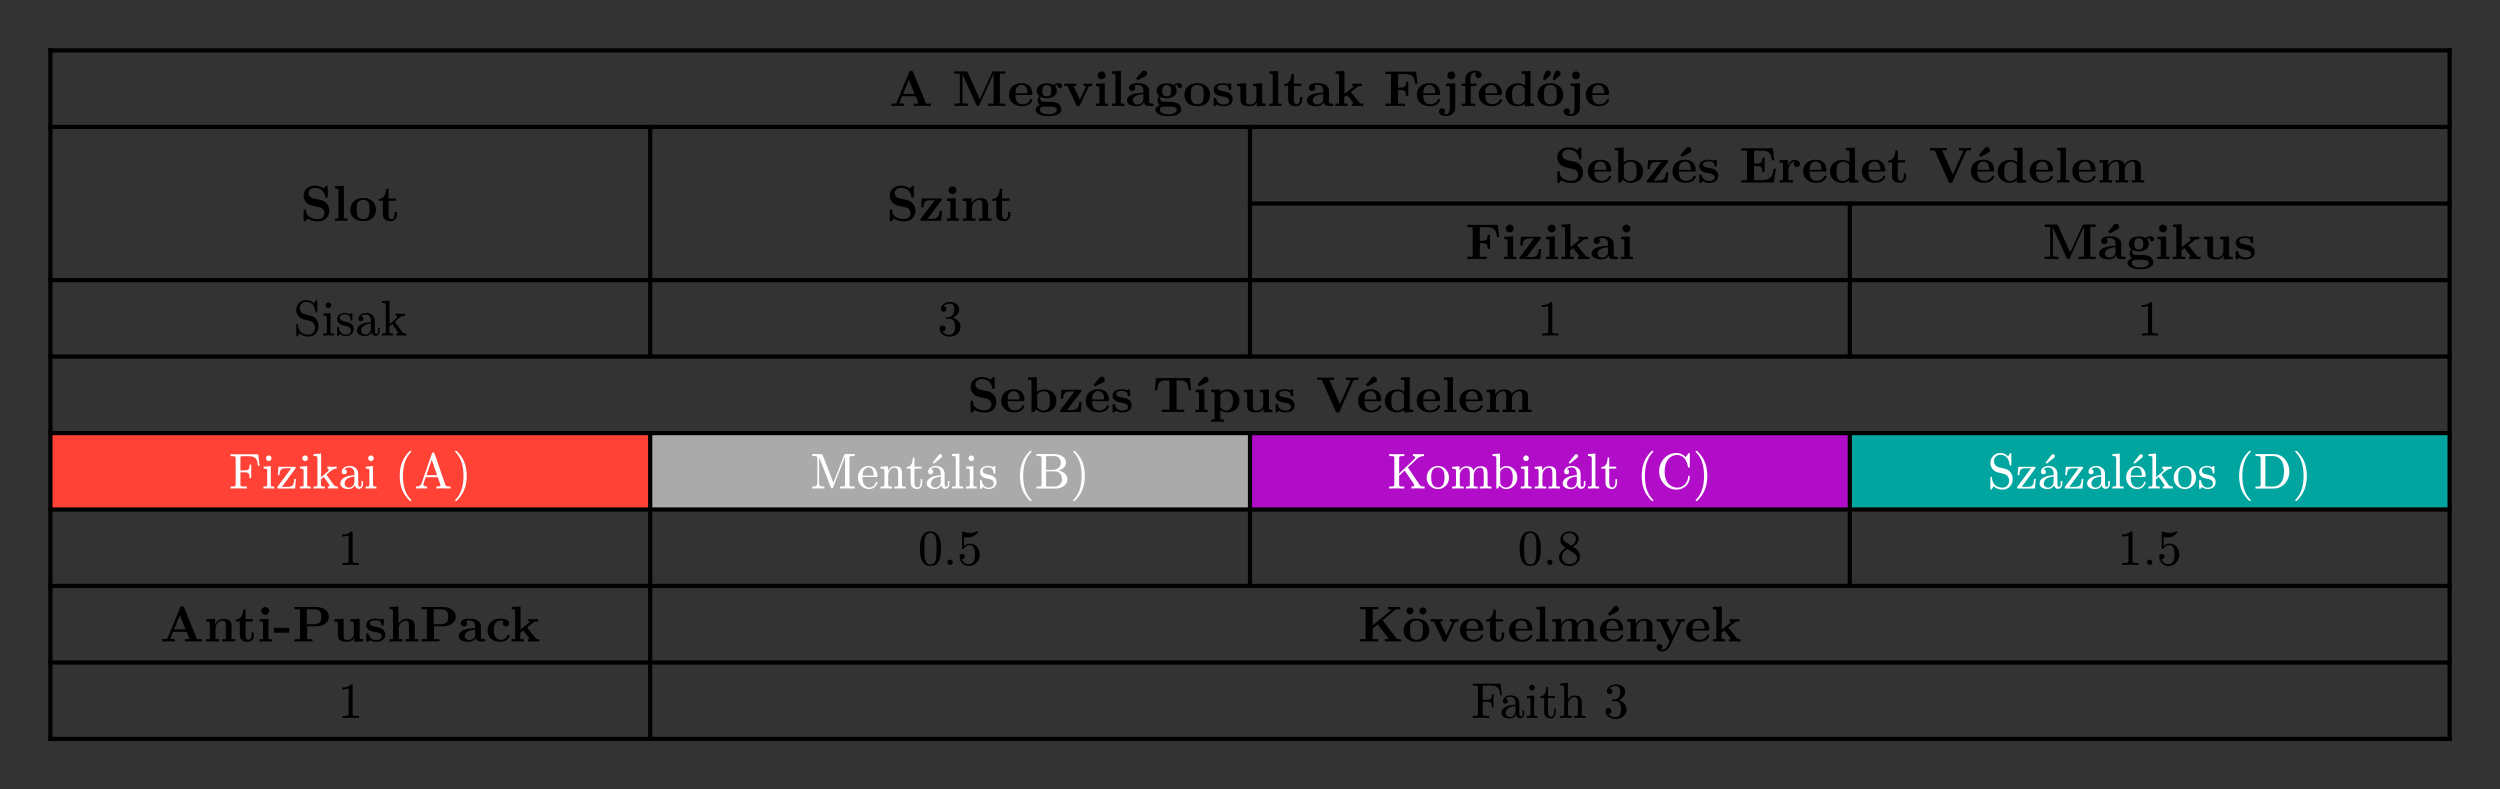 <svg xmlns="http://www.w3.org/2000/svg" xmlns:xlink="http://www.w3.org/1999/xlink" version="1.1" width="595.276" height="187.944" viewBox="0 0 595.276 187.944">
<rect x="0" y="0" width="595.276" height="187.944" fill="#333333" stroke="none"/>
<defs>
<path id="font_6_1" d="M.827 0V.047H.73L.474 .672C.463 .698 .451 .698 .434 .698 .406 .698 .402 .69 .395 .672L.147 .07C.141 .055 .138 .047 .062 .047H.041V0L.158 .003C.197 .003 .253 .003 .29 0V.047C.29 .047 .201 .047 .201 .06L.205 .072 .255 .193H.523L.583 .047H.488V0C.526 .003 .621 .003 .664 .003 .704 .003 .792 .003 .827 0M.503 .24H.275L.389 .518 .503 .24Z"/>
<path id="font_6_5" d="M0 0Z"/>
<path id="font_6_23" d="M1.051 0V.047H.943V.639H1.051V.686H.83C.808 .686 .797 .686 .786 .661L.546 .132 .306 .661C.295 .686 .284 .686 .262 .686H.04V.639H.148V.076C.148 .054 .147 .053 .119 .05 .095 .047 .093 .047 .065 .047H.04V0C.078 .003 .135 .003 .174 .003 .216 .003 .268 .003 .309 0V.047H.284C.266 .047 .249 .048 .231 .05 .202 .053 .201 .054 .201 .076V.626H.202L.474 .025C.483 .005 .495 0 .506 0 .526 0 .534 .015 .538 .024L.817 .639H.818V.047H.71V0C.746 .003 .839 .003 .88 .003 .921 .003 1.015 .003 1.051 0Z"/>
<path id="font_6_10" d="M.494 .117C.494 .135 .475 .135 .47 .135 .453 .135 .451 .13 .445 .114 .424 .066 .367 .034 .302 .034 .161 .034 .16 .167 .16 .218H.462C.484 .218 .494 .218 .494 .245 .494 .276 .488 .349 .438 .399 .401 .435 .348 .453 .279 .453 .119 .453 .032 .35 .032 .225 .032 .091 .132-.006 .293-.006 .451-.006 .494 .1 .494 .117M.399 .251H.16C.162 .29 .163 .332 .184 .365 .21 .405 .25 .417 .279 .417 .396 .417 .398 .286 .399 .251Z"/>
<path id="font_6_25" d="M.558 .397C.558 .42 .541 .455 .495 .455 .48 .455 .433 .452 .389 .417 .371 .429 .329 .45 .255 .45 .111 .45 .056 .372 .056 .302 .056 .261 .076 .22 .108 .197 .08 .162 .074 .129 .074 .108 .074 .093 .078 .044 .118 .012 .105 .009 .032-.012 .032-.075 .032-.126 .087-.201 .287-.201 .464-.201 .542-.142 .542-.072 .542-.042 .534 .021 .467 .055 .411 .083 .351 .083 .255 .083 .229 .083 .183 .083 .178 .084 .134 .091 .123 .129 .123 .147 .123 .157 .127 .172 .133 .18 .179 .156 .23 .154 .255 .154 .399 .154 .454 .232 .454 .302 .454 .349 .429 .382 .414 .398 .444 .414 .465 .416 .476 .417 .474 .412 .472 .403 .472 .397 .472 .372 .489 .354 .515 .354 .541 .354 .558 .373 .558 .397M.343 .302C.343 .257 .343 .19 .255 .19 .167 .19 .167 .257 .167 .302 .167 .347 .167 .414 .255 .414 .343 .414 .343 .347 .343 .302V.302M.456-.075C.456-.111 .417-.165 .287-.165 .167-.165 .118-.119 .118-.073 .118-.013 .181-.013 .195-.013H.312C.343-.013 .456-.013 .456-.075Z"/>
<path id="font_6_35" d="M.58 .397V.444C.555 .442 .526 .441 .501 .441L.41 .444V.397C.429 .397 .458 .394 .458 .386 .458 .386 .458 .384 .453 .374L.337 .124 .21 .397H.264V.444L.14 .441 .026 .444V.397H.09L.265 .021C.277-.004 .29-.004 .303-.004 .32-.004 .33-.001 .34 .02L.506 .376C.512 .39 .516 .397 .58 .397Z"/>
<path id="font_6_7" d="M.286 0V.047H.224V.45L.05 .442V.395C.109 .395 .116 .395 .116 .356V.047H.047V0L.169 .003 .286 0M.238 .607C.238 .65 .203 .685 .16 .685 .117 .685 .082 .65 .082 .607 .082 .564 .117 .529 .16 .529 .203 .529 .238 .564 .238 .607Z"/>
<path id="font_6_2" d="M.293 0V.047H.224V.694L.047 .686V.639C.109 .639 .116 .639 .116 .6V.047H.047V0L.17 .003 .293 0Z"/>
<path id="font_6_24" d="M.553 .024C.553 .047 .54 .047 .527 .047 .466 .048 .466 .061 .466 .084V.299C.466 .388 .395 .453 .246 .453 .189 .453 .067 .449 .067 .361 .067 .317 .102 .298 .129 .298 .16 .298 .192 .319 .192 .361 .192 .391 .173 .408 .17 .41 .198 .416 .23 .417 .242 .417 .317 .417 .352 .375 .352 .299V.265C.281 .262 .027 .253 .027 .108 .027 .012 .151-.006 .22-.006 .3-.006 .347 .035 .369 .077 .369 .046 .369 0 .473 0H.521C.541 0 .553 0 .553 .024M.352 .139C.352 .043 .26 .03 .235 .03 .184 .03 .144 .065 .144 .109 .144 .217 .302 .231 .352 .234V.139M.426 .642C.426 .673 .398 .704 .366 .704 .343 .704 .331 .691 .319 .678L.207 .546 .237 .509 .388 .59C.404 .599 .426 .61 .426 .642Z"/>
<path id="font_6_20" d="M.542 .218C.542 .352 .45 .453 .287 .453 .123 .453 .032 .351 .032 .218 .032 .094 .12-.006 .287-.006 .455-.006 .542 .095 .542 .218M.414 .229C.414 .142 .414 .034 .287 .034 .16 .034 .16 .142 .16 .229 .16 .274 .16 .325 .177 .359 .196 .396 .238 .417 .287 .417 .329 .417 .371 .401 .393 .366 .414 .332 .414 .277 .414 .229Z"/>
<path id="font_6_8" d="M.415 .14C.415 .183 .395 .218 .36 .246 .321 .275 .289 .281 .211 .294 .174 .301 .109 .312 .109 .359 .109 .421 .202 .421 .221 .421 .296 .421 .334 .392 .339 .337 .34 .322 .341 .317 .362 .317 .386 .317 .386 .322 .386 .345V.425C.386 .444 .386 .453 .368 .453 .364 .453 .362 .453 .323 .434 .297 .447 .262 .453 .222 .453 .192 .453 .038 .453 .038 .322 .038 .282 .058 .255 .078 .238 .118 .203 .156 .197 .233 .183 .269 .177 .344 .164 .344 .105 .344 .03 .252 .03 .23 .03 .124 .03 .098 .103 .086 .146 .081 .16 .076 .16 .062 .16 .038 .16 .038 .154 .038 .131V.022C.038 .003 .038-.006 .056-.006 .063-.006 .065-.006 .086 .009L.112 .026C.158-.006 .21-.006 .23-.006 .261-.006 .415-.006 .415 .14Z"/>
<path id="font_6_26" d="M.615 0V.047C.553 .047 .546 .047 .546 .086V.45L.363 .442V.395C.425 .395 .432 .395 .432 .356V.165C.432 .083 .381 .03 .308 .03 .231 .03 .228 .055 .228 .109V.45L.045 .442V.395C.107 .395 .114 .395 .114 .356V.123C.114 .016 .195-.006 .294-.006 .32-.006 .392-.006 .438 .072V-.006L.615 0Z"/>
<path id="font_6_17" d="M.382 .124V.177H.335V.126C.335 .058 .303 .034 .275 .034 .217 .034 .217 .098 .217 .121V.397H.363V.444H.217V.635H.17C.169 .535 .12 .436 .021 .433V.397H.103V.123C.103 .016 .19-.006 .261-.006 .337-.006 .382 .051 .382 .124V.124Z"/>
<path id="font_6_3" d="M.553 .024C.553 .047 .54 .047 .527 .047 .466 .048 .466 .061 .466 .084V.299C.466 .388 .395 .453 .246 .453 .189 .453 .067 .449 .067 .361 .067 .317 .102 .298 .129 .298 .16 .298 .192 .319 .192 .361 .192 .391 .173 .408 .17 .41 .198 .416 .23 .417 .242 .417 .317 .417 .352 .375 .352 .299V.265C.281 .262 .027 .253 .027 .108 .027 .012 .151-.006 .22-.006 .3-.006 .347 .035 .369 .077 .369 .046 .369 0 .473 0H.521C.541 0 .553 0 .553 .024M.352 .139C.352 .043 .26 .03 .235 .03 .184 .03 .144 .065 .144 .109 .144 .217 .302 .231 .352 .234V.139Z"/>
<path id="font_6_9" d="M.587 0V.047H.57C.527 .047 .524 .051 .511 .067L.342 .278 .472 .379C.486 .39 .495 .397 .562 .397V.444C.535 .441 .51 .441 .484 .441L.369 .444V.397C.392 .397 .395 .394 .403 .386L.214 .237V.694L.037 .686V.639C.099 .639 .106 .639 .106 .6V.047H.037V0L.157 .003 .278 0V.047H.209V.174C.238 .197 .246 .203 .266 .217L.367 .091C.376 .079 .392 .059 .392 .056 .392 .047 .374 .047 .361 .047V0C.391 .002 .478 .003 .483 .003 .519 .003 .553 .002 .587 0Z"/>
<path id="font_6_22" d="M.675 .439 .644 .68H.039V.633H.147V.047H.039V-0C.077 .003 .178 .003 .222 .003 .271 .003 .38 .003 .424-0V.047H.289V.317H.339C.435 .317 .444 .274 .444 .2H.491V.481H.444C.444 .407 .436 .364 .339 .364H.289V.633H.429C.59 .633 .613 .556 .628 .439H.675Z"/>
<path id="font_6_37" d="M.267-.042V.45L.083 .442V.395C.1 .395 .122 .395 .137 .393 .159 .389 .159 .376 .159 .355V-.042C.159-.092 .144-.164 .084-.164 .068-.164 .06-.162 .045-.158 .064-.144 .069-.123 .069-.108 .069-.073 .043-.046 .007-.046-.031-.046-.056-.073-.056-.109-.056-.166 .004-.2 .086-.2 .172-.2 .267-.148 .267-.042V-.042M.267 .607C.267 .65 .232 .685 .189 .685 .146 .685 .111 .65 .111 .607 .111 .564 .146 .529 .189 .529 .232 .529 .267 .564 .267 .607Z"/>
<path id="font_6_38" d="M.437 .613C.437 .655 .401 .7 .323 .7 .225 .7 .117 .658 .117 .545V.444H.042V.397H.117V.047H.048V-0L.174 .003C.212 .003 .276 .003 .312-0V.047H.225V.397H.34V.444H.219V.545C.219 .655 .295 .664 .32 .664 .325 .664 .33 .664 .337 .662 .322 .651 .314 .632 .314 .613 .314 .57 .349 .551 .375 .551 .405 .551 .437 .572 .437 .613Z"/>
<path id="font_6_16" d="M.601 0V.047C.539 .047 .532 .047 .532 .086V.694L.355 .686V.639C.417 .639 .424 .639 .424 .6V.405C.374 .444 .322 .45 .289 .45 .143 .45 .038 .362 .038 .221 .038 .089 .13-.006 .278-.006 .339-.006 .387 .018 .418 .043V-.006L.601 0M.418 .103C.405 .085 .364 .03 .288 .03 .166 .03 .166 .151 .166 .221 .166 .269 .166 .323 .192 .362 .221 .404 .268 .414 .299 .414 .356 .414 .396 .382 .418 .353V.103Z"/>
<path id="font_6_39" d="M.542 .218C.542 .352 .45 .453 .287 .453 .123 .453 .032 .351 .032 .218 .032 .094 .12-.006 .287-.006 .455-.006 .542 .095 .542 .218M.414 .229C.414 .142 .414 .034 .287 .034 .16 .034 .16 .142 .16 .229 .16 .274 .16 .325 .177 .359 .196 .396 .238 .417 .287 .417 .329 .417 .371 .401 .393 .366 .414 .332 .414 .277 .414 .229M.298 .644C.298 .679 .262 .704 .233 .704 .195 .704 .186 .677 .172 .636L.14 .533 .179 .509C.201 .53 .258 .581 .279 .603 .291 .615 .298 .627 .298 .644M.49 .644C.49 .679 .454 .704 .425 .704 .387 .704 .378 .677 .364 .636L.332 .533 .371 .509C.393 .53 .45 .581 .471 .603 .483 .615 .49 .627 .49 .644Z"/>
<path id="font_6_6" d="M.574 .203C.574 .314 .493 .395 .402 .414L.257 .445C.217 .454 .161 .488 .161 .549 .161 .592 .189 .654 .289 .654 .369 .654 .47 .62 .493 .484 .497 .46 .497 .458 .518 .458 .542 .458 .542 .463 .542 .486V.669C.542 .688 .542 .697 .524 .697 .516 .697 .515 .696 .504 .686L.459 .642C.401 .688 .336 .697 .288 .697 .136 .697 .064 .601 .064 .496 .064 .431 .097 .385 .118 .363 .167 .314 .201 .307 .31 .283 .398 .264 .415 .261 .437 .24 .452 .225 .477 .199 .477 .153 .477 .105 .451 .036 .347 .036 .271 .036 .119 .056 .111 .205 .11 .223 .11 .228 .088 .228 .064 .228 .064 .222 .064 .199V.017C.064-.002 .064-.011 .082-.011 .091-.011 .093-.009 .101-.002L.147 .044C.213-.005 .306-.011 .347-.011 .512-.011 .574 .102 .574 .203Z"/>
<path id="font_6_11" d="M.6 .223C.6 .356 .506 .45 .361 .45 .288 .45 .238 .421 .214 .401V.694L.037 .686V.639C.099 .639 .106 .639 .106 .6V0H.153C.169 .019 .186 .037 .202 .056 .21 .048 .259-.006 .348-.006 .497-.006 .6 .084 .6 .223M.472 .223C.472 .176 .472 .121 .446 .082 .417 .041 .371 .03 .339 .03 .269 .03 .23 .084 .22 .099V.35C.247 .385 .295 .414 .35 .414 .472 .414 .472 .293 .472 .223Z"/>
<path id="font_6_12" d="M.462 .202H.415C.406 .101 .39 .04 .258 .04H.172L.449 .401C.457 .412 .459 .414 .459 .423 .459 .444 .445 .444 .427 .444H.06L.048 .269H.095C.101 .372 .132 .408 .235 .408H.32L.041 .044C.032 .033 .032 .031 .032 .022 .032 0 .045 0 .064 0H.444L.462 .202Z"/>
<path id="font_6_13" d="M.494 .117C.494 .135 .475 .135 .47 .135 .453 .135 .451 .13 .445 .114 .424 .066 .367 .034 .302 .034 .161 .034 .16 .167 .16 .218H.462C.484 .218 .494 .218 .494 .245 .494 .276 .488 .349 .438 .399 .401 .435 .348 .453 .279 .453 .119 .453 .032 .35 .032 .225 .032 .091 .132-.006 .293-.006 .451-.006 .494 .1 .494 .117M.399 .251H.16C.162 .29 .163 .332 .184 .365 .21 .405 .25 .417 .279 .417 .396 .417 .398 .286 .399 .251M.41 .642C.41 .673 .382 .704 .35 .704 .327 .704 .315 .691 .303 .678L.191 .546 .221 .509 .372 .59C.388 .599 .41 .61 .41 .642Z"/>
<path id="font_6_14" d="M.723 .274H.676C.654 .136 .626 .047 .441 .047H.289V.329H.344C.44 .329 .45 .286 .45 .212H.497V.493H.45C.45 .419 .441 .376 .344 .376H.289V.633H.441C.602 .633 .628 .56 .644 .439H.691L.66 .68H.039V.633H.147V.047H.039V0H.677L.723 .274Z"/>
<path id="font_6_15" d="M.442 .368C.442 .421 .388 .45 .336 .45 .266 .45 .226 .4 .203 .337V.45L.037 .442V.395C.099 .395 .106 .395 .106 .356V.047H.037V-0L.163 .003C.201 .003 .265 .003 .301-0V.047H.214V.222C.214 .292 .239 .414 .339 .414 .339 .414 .32 .397 .32 .368 .32 .327 .352 .307 .381 .307 .41 .307 .442 .328 .442 .368Z"/>
<path id="font_6_18" d="M.842 .639V.686L.729 .683C.689 .683 .637 .683 .598 .686V.639C.607 .639 .686 .639 .686 .627 .686 .623 .683 .618 .682 .615L.48 .16 .267 .639H.361V.686C.323 .683 .227 .683 .184 .683 .145 .683 .061 .683 .026 .686V.639H.118L.394 .018C.402 0 .406-.008 .434-.008 .45-.008 .463-.008 .474 .016L.74 .617C.746 .63 .75 .639 .823 .639H.842Z"/>
<path id="font_6_19" d="M.935 0V.047H.866V.306C.866 .409 .815 .45 .712 .45 .621 .45 .569 .4 .543 .354 .523 .447 .431 .45 .393 .45 .306 .45 .249 .405 .217 .342V.45L.045 .442V.395C.107 .395 .114 .395 .114 .356V.047H.045V0L.171 .003 .297 0V.047H.228V.256C.228 .365 .315 .414 .377 .414 .411 .414 .433 .394 .433 .317V.047H.364V0L.49 .003 .616 0V.047H.547V.256C.547 .365 .634 .414 .696 .414 .73 .414 .752 .394 .752 .317V.047H.683V0L.809 .003 .935 0Z"/>
<path id="font_6_21" d="M.615 0V.047H.546V.306C.546 .411 .492 .45 .392 .45 .296 .45 .243 .393 .217 .342V.45L.045 .442V.395C.107 .395 .114 .395 .114 .356V.047H.045V0L.171 .003 .297 0V.047H.228V.256C.228 .365 .314 .414 .377 .414 .411 .414 .432 .393 .432 .317V.047H.363V0L.489 .003 .615 0Z"/>
<path id="font_7_1" d="M.252 .669C.359 .669 .422 .601 .44 .466 .441 .456 .447 .451 .456 .451 .467 .451 .472 .46 .472 .478V.677C.472 .696 .467 .705 .458 .705 .452 .705 .446 .7 .44 .69L.408 .638C.364 .68 .324 .705 .251 .705 .142 .705 .056 .617 .056 .509 .056 .417 .116 .349 .187 .324L.317 .292C.384 .275 .428 .229 .428 .154 .428 .079 .376 .017 .301 .017 .17 .017 .093 .091 .088 .218 .088 .227 .083 .232 .073 .232 .062 .232 .056 .223 .056 .204V.006C.056-.013 .061-.022 .071-.022 .077-.022 .083-.017 .089-.007L.121 .045C.164-0 .224-.022 .302-.022 .359-.022 .406-.001 .443 .04 .48 .081 .499 .13 .499 .188 .499 .235 .485 .278 .458 .317 .431 .356 .394 .38 .349 .391L.223 .422C.17 .434 .127 .481 .127 .544 .127 .614 .182 .669 .252 .669Z"/>
<path id="font_7_2" d="M.194 .601C.194 .631 .169 .657 .139 .657 .109 .657 .083 .631 .083 .601 .083 .571 .108 .544 .138 .544 .169 .544 .194 .57 .194 .601M.143 .003 .247 0V.039C.214 .039 .194 .041 .188 .045 .182 .049 .18 .06 .18 .078V.445L.037 .433V.395C.07 .395 .091 .392 .098 .387 .105 .382 .108 .368 .108 .345V.079C.108 .06 .105 .048 .098 .044 .091 .04 .069 .039 .033 .039V0L.143 .003Z"/>
<path id="font_7_3" d="M.36 .13C.36 .206 .308 .254 .205 .274 .158 .283 .127 .294 .111 .305 .095 .316 .088 .332 .088 .351 .088 .398 .123 .421 .193 .421 .261 .421 .298 .383 .303 .306 .304 .298 .309 .294 .319 .294 .33 .294 .336 .303 .336 .321V.42C.336 .439 .331 .448 .321 .448 .31 .448 .295 .43 .285 .422 .26 .439 .229 .448 .193 .448 .104 .448 .033 .408 .033 .323 .033 .289 .047 .26 .076 .237 .111 .208 .144 .202 .207 .191 .272 .178 .305 .149 .305 .104 .305 .047 .27 .018 .199 .018 .13 .018 .086 .064 .067 .155 .064 .168 .059 .175 .05 .175 .039 .175 .033 .165 .033 .146V.017C.033-.002 .038-.011 .048-.011 .051-.011 .055-.008 .063-.001 .081 .015 .074 .012 .092 .03 .121 .003 .157-.011 .199-.011 .294-.011 .36 .038 .36 .13Z"/>
<path id="font_7_4" d="M.483 .091V.15H.451V.091C.451 .052 .44 .032 .419 .032 .399 .032 .387 .057 .387 .077V.274C.387 .309 .383 .335 .376 .353 .352 .412 .283 .448 .213 .448 .136 .448 .06 .405 .06 .333 .06 .3 .077 .283 .11 .283 .143 .283 .159 .299 .159 .332 .159 .361 .144 .378 .113 .381 .135 .406 .168 .419 .211 .419 .273 .419 .311 .362 .311 .297V.264C.233 .259 .174 .247 .133 .228 .066 .197 .032 .154 .032 .097 .032 .071 .042 .049 .061 .032 .093 .003 .137-.011 .193-.011 .252-.011 .294 .014 .32 .065 .327 .027 .355-.006 .398-.006 .451-.006 .483 .036 .483 .091M.2 .018C.154 .018 .116 .052 .116 .098 .116 .191 .213 .231 .311 .236V.141C.311 .074 .267 .018 .2 .018Z"/>
<path id="font_7_5" d="M.422 .003C.442 .004 .472 .003 .511 0V.039C.487 .039 .469 .042 .457 .047 .445 .052 .431 .066 .415 .089L.29 .266C.287 .275 .285 .278 .285 .275 .285 .276 .295 .285 .316 .303 .351 .334 .377 .354 .394 .365 .425 .384 .456 .394 .488 .396V.434C.467 .432 .443 .431 .416 .431 .37 .431 .332 .432 .301 .434V.396C.32 .395 .33 .388 .33 .375 .33 .363 .323 .351 .31 .339L.178 .224V.694L.028 .683V.645C.064 .645 .086 .643 .094 .637 .102 .631 .105 .616 .105 .593V.079C.105 .06 .101 .049 .094 .045 .087 .041 .065 .039 .028 .039V0L.139 .003 .251 0V.039C.214 .039 .193 .041 .186 .045 .179 .049 .175 .06 .175 .079V.179L.233 .23 .249 .206C.314 .116 .347 .066 .347 .057 .347 .045 .335 .039 .311 .039V0L.422 .003Z"/>
<path id="font_7_42" d="M.303 .353C.369 .378 .431 .441 .431 .526 .431 .569 .41 .604 .369 .631 .333 .654 .292 .666 .246 .666 .201 .666 .162 .654 .127 .631 .088 .605 .068 .571 .068 .528 .068 .495 .09 .472 .122 .472 .154 .472 .176 .495 .176 .527 .176 .56 .157 .578 .119 .58 .145 .615 .186 .633 .242 .633 .302 .633 .332 .598 .332 .527 .332 .485 .324 .45 .309 .421 .282 .373 .245 .364 .183 .364 .171 .362 .165 .357 .165 .348 .165 .333 .172 .333 .192 .333H.235C.31 .333 .348 .28 .348 .172 .348 .087 .317 .014 .241 .014 .176 .014 .128 .035 .099 .079 .134 .078 .16 .104 .16 .138 .16 .172 .135 .197 .101 .197 .062 .197 .042 .177 .042 .136 .042 .087 .064 .048 .108 .018 .147-.009 .193-.022 .244-.022 .301-.022 .35-.004 .393 .032 .436 .069 .457 .116 .457 .172 .457 .267 .383 .332 .303 .353Z"/>
<path id="font_7_6" d="M.269 .666C.228 .624 .168 .603 .089 .603V.564C.141 .564 .184 .572 .217 .588V.082C.217 .064 .213 .052 .204 .047 .195 .042 .17 .039 .13 .039H.095V0C.12 .002 .174 .003 .257 .003 .34 .003 .394 .002 .419 0V.039H.384C.343 .039 .318 .042 .31 .047 .302 .052 .297 .064 .297 .082V.636C.297 .66 .295 .666 .269 .666Z"/>
<path id="font_6_27" d="M.757 .434 .736 .675H.063L.042 .434H.089C.098 .547 .108 .628 .252 .628H.329V.047H.176V-0C.23 .003 .341 .003 .4 .003 .459 .003 .57 .003 .624-0V.047H.471V.628H.547C.69 .628 .7 .548 .71 .434H.757Z"/>
<path id="font_6_28" d="M.286 0V.047H.224V.45L.05 .442V.395C.109 .395 .116 .395 .116 .356V.047H.047V0L.169 .003 .286 0M.306 .642C.306 .673 .278 .704 .246 .704 .223 .704 .211 .691 .199 .678L.087 .546 .117 .509 .268 .59C.284 .599 .306 .61 .306 .642Z"/>
<path id="font_6_4" d="M.6 .223C.6 .356 .509 .45 .365 .45 .29 .45 .237 .419 .214 .401V.45L.037 .442V.395C.099 .395 .106 .395 .106 .357V-.146H.037V-.193L.163-.19 .289-.193V-.146H.22V.039C.263 .004 .307-.006 .348-.006 .498-.006 .6 .084 .6 .223V.223M.472 .223C.472 .082 .402 .03 .337 .03 .323 .03 .276 .03 .231 .084 .22 .097 .22 .098 .22 .117V.329C.22 .348 .221 .349 .235 .363 .275 .404 .327 .41 .349 .41 .416 .41 .472 .349 .472 .223V.223Z"/>
<path id="font_7_10" d="M.275 .641H.393C.464 .641 .51 .626 .533 .597 .565 .558 .569 .521 .578 .45H.611L.582 .68H.033V.641H.061C.096 .641 .117 .639 .124 .634 .131 .629 .135 .617 .135 .599V.081C.135 .063 .131 .051 .124 .046 .117 .041 .096 .039 .061 .039H.033V0C.059 .002 .11 .003 .187 .003 .274 .003 .33 .002 .357 0V.039H.32C.267 .039 .238 .044 .233 .055 .231 .06 .23 .069 .23 .082V.321H.311C.354 .321 .382 .313 .394 .298 .406 .283 .412 .253 .412 .206H.444V.475H.412C.412 .429 .406 .398 .394 .383 .382 .368 .354 .36 .311 .36H.23V.606C.23 .642 .236 .641 .275 .641Z"/>
<path id="font_7_11" d="M.057 0H.384L.401 .191H.369C.364 .129 .353 .087 .335 .065 .317 .043 .283 .032 .23 .032H.122L.389 .395C.396 .404 .399 .41 .399 .414 .399 .425 .389 .431 .37 .431H.053L.041 .265H.074C.077 .32 .087 .356 .103 .374 .119 .392 .152 .402 .202 .402H.306L.038 .038C.031 .029 .028 .023 .028 .018 .028 .001 .035 0 .057 0Z"/>
<path id="font_7_12" d="M0 0Z"/>
<path id="font_7_13" d="M.317-.25C.326-.25 .331-.245 .331-.236 .331-.232 .325-.224 .313-.211 .213-.108 .163 .046 .163 .25 .163 .454 .214 .609 .317 .716 .326 .726 .331 .733 .331 .736 .331 .745 .326 .75 .317 .75 .3 .75 .269 .72 .223 .659 .14 .55 .099 .414 .099 .25 .099 .082 .141-.056 .226-.163 .271-.221 .302-.25 .317-.25Z"/>
<path id="font_7_14" d="M.583 .003 .717 0V.039H.695C.67 .039 .653 .04 .646 .042 .631 .047 .621 .058 .615 .075L.401 .694C.397 .707 .39 .716 .375 .716 .362 .716 .353 .709 .348 .694L.143 .102C.129 .061 .092 .039 .032 .038V0L.137 .003 .254 0V.039C.205 .039 .18 .054 .18 .085 .18 .092 .181 .096 .182 .098L.227 .225H.465L.516 .077C.518 .071 .519 .067 .519 .064 .519 .047 .492 .039 .437 .039V0C.479 .003 .528 .004 .583 .003M.345 .569 .451 .264H.24L.345 .569Z"/>
<path id="font_7_15" d="M.165-.159C.248-.05 .289 .086 .289 .25 .289 .418 .247 .556 .162 .663 .117 .721 .086 .75 .071 .75 .062 .75 .057 .745 .057 .736 .057 .733 .063 .724 .076 .71 .175 .608 .225 .455 .225 .25 .225 .046 .174-.109 .071-.216 .062-.226 .057-.233 .057-.236 .057-.245 .062-.25 .071-.25 .088-.25 .119-.22 .165-.159Z"/>
<path id="font_7_16" d="M.175 .108V.622L.407 .024C.413 .008 .421 0 .43 0 .439 0 .446 .007 .452 .021L.689 .63V.081C.689 .063 .685 .051 .678 .046 .671 .041 .65 .039 .615 .039H.587V0C.614 .002 .663 .003 .733 .003 .803 .003 .852 .002 .879 0V.039H.851C.816 .039 .795 .041 .788 .046 .781 .051 .777 .063 .777 .081V.602C.777 .62 .781 .631 .788 .636 .795 .641 .816 .644 .851 .644H.879V.683H.708C.681 .683 .679 .682 .671 .662L.458 .115 .247 .659C.238 .679 .235 .683 .208 .683H.037V.644H.065C.1 .644 .121 .641 .128 .636 .135 .631 .139 .62 .139 .602V.108C.139 .091 .135 .077 .127 .064 .116 .047 .086 .039 .037 .039V0L.157 .003 .277 0V.039C.204 .039 .175 .051 .175 .108Z"/>
<path id="font_7_17" d="M.415 .252C.415 .366 .348 .448 .236 .448 .176 .448 .126 .425 .085 .378 .047 .334 .028 .281 .028 .221 .028 .157 .049 .103 .091 .057 .133 .011 .185-.011 .247-.011 .304-.011 .348 .009 .378 .048 .403 .081 .415 .105 .415 .121 .415 .131 .409 .136 .398 .136 .39 .136 .385 .131 .382 .12 .36 .054 .317 .021 .253 .021 .208 .021 .173 .042 .146 .085 .127 .116 .118 .163 .117 .228H.387C.409 .228 .415 .23 .415 .252M.326 .349C.337 .316 .342 .284 .342 .256H.118C.121 .321 .138 .366 .168 .389 .193 .409 .215 .419 .236 .419 .281 .419 .311 .396 .326 .349Z"/>
<path id="font_7_18" d="M.314 .413C.359 .413 .382 .378 .382 .307V.079C.382 .06 .379 .048 .372 .044 .365 .04 .343 .038 .306 .038V0L.421 .003 .535 0V.038C.503 .038 .482 .039 .472 .042 .462 .045 .458 .052 .458 .064V.251C.458 .298 .457 .331 .454 .35 .444 .411 .399 .442 .32 .442 .257 .442 .21 .412 .179 .352V.442L.032 .431V.393C.068 .393 .09 .39 .098 .384 .106 .378 .109 .365 .109 .342V.079C.109 .06 .105 .048 .098 .044 .091 .04 .069 .038 .032 .038V0L.147 .003 .261 0V.038C.224 .038 .203 .04 .196 .044 .189 .048 .185 .06 .185 .079V.259C.185 .34 .236 .413 .314 .413V.413Z"/>
<path id="font_7_19" d="M.332 .126V.186H.3V.128C.3 .078 .282 .022 .238 .022 .197 .022 .177 .056 .177 .124V.395H.316V.433H.177V.615H.145C.144 .582 .141 .553 .134 .527 .117 .461 .078 .427 .019 .424V.395H.102V.126C.102 .067 .12 .029 .155 .01 .182-.004 .207-.011 .232-.011 .298-.011 .332 .055 .332 .126V.126Z"/>
<path id="font_7_20" d="M.3 .681C.288 .681 .277 .675 .268 .663L.151 .514 .172 .492 .32 .611C.332 .62 .338 .631 .338 .643 .338 .663 .32 .681 .3 .681M.483 .091V.15H.451V.091C.451 .052 .44 .032 .419 .032 .399 .032 .387 .057 .387 .077V.274C.387 .309 .383 .335 .376 .353 .352 .412 .283 .448 .213 .448 .136 .448 .06 .405 .06 .333 .06 .3 .077 .283 .11 .283 .143 .283 .159 .299 .159 .332 .159 .361 .144 .378 .113 .381 .135 .406 .168 .419 .211 .419 .273 .419 .311 .362 .311 .297V.264C.233 .259 .174 .247 .133 .228 .066 .197 .032 .154 .032 .097 .032 .071 .042 .049 .061 .032 .093 .003 .137-.011 .193-.011 .252-.011 .294 .014 .32 .065 .327 .027 .355-.006 .398-.006 .451-.006 .483 .036 .483 .091M.2 .018C.154 .018 .116 .052 .116 .098 .116 .191 .213 .231 .311 .236V.141C.311 .074 .267 .018 .2 .018Z"/>
<path id="font_7_21" d="M.144 .003 .255 0V.039C.219 .039 .197 .04 .19 .044 .183 .048 .18 .06 .18 .079V.694L.033 .683V.645C.068 .645 .09 .642 .097 .636 .104 .63 .108 .616 .108 .593V.079C.108 .06 .104 .048 .097 .044 .09 .04 .069 .039 .033 .039V0L.144 .003Z"/>
<path id="font_7_22" d="M.478 .358C.548 .376 .624 .432 .624 .512 .624 .565 .599 .607 .549 .64 .506 .669 .456 .683 .401 .683H.036V.644H.064C.099 .644 .12 .642 .127 .637 .134 .632 .138 .62 .138 .602V.081C.138 .063 .134 .052 .127 .047 .12 .042 .099 .039 .064 .039H.036V0H.427C.484 0 .535 .016 .579 .048 .627 .083 .651 .129 .651 .185 .651 .278 .563 .342 .478 .358M.521 .512C.521 .428 .451 .37 .367 .37H.228V.609C.228 .645 .233 .644 .272 .644H.394C.468 .644 .521 .586 .521 .512M.544 .186V.16C.542 .137 .529 .111 .504 .084 .478 .054 .442 .039 .395 .039H.272C.233 .039 .228 .038 .228 .074V.34H.409C.49 .34 .544 .27 .544 .186Z"/>
<path id="font_7_23" d="M.55 .616C.55 .607 .545 .597 .534 .586L.231 .297V.602C.231 .62 .235 .631 .242 .636 .249 .641 .27 .644 .305 .644H.333V.683C.307 .681 .257 .68 .183 .68 .109 .68 .059 .681 .033 .683V.644H.061C.096 .644 .117 .641 .124 .636 .131 .631 .135 .62 .135 .602V.081C.135 .063 .131 .051 .124 .046 .117 .041 .096 .039 .061 .039H.033V0C.059 .002 .109 .003 .182 .003 .257 .003 .307 .002 .333 0V.039H.305C.27 .039 .249 .041 .242 .046 .235 .051 .231 .063 .231 .081V.252L.341 .357 .517 .096C.526 .082 .531 .071 .531 .064 .531 .047 .512 .039 .473 .039V0C.516 .003 .564 .004 .618 .003L.736 0V.039C.671 .039 .659 .045 .631 .084L.405 .418 .581 .586C.62 .625 .667 .644 .722 .644V.683C.702 .681 .673 .68 .634 .68 .573 .68 .53 .681 .505 .683V.644C.529 .644 .55 .636 .55 .616Z"/>
<path id="font_7_24" d="M.249-.011C.311-.011 .363 .011 .406 .055 .449 .099 .471 .152 .471 .214 .471 .277 .45 .332 .408 .378 .366 .424 .313 .448 .25 .448 .187 .448 .135 .424 .092 .378 .049 .332 .028 .277 .028 .214 .028 .152 .049 .099 .092 .055 .135 .011 .188-.011 .249-.011M.25 .021C.202 .021 .166 .042 .141 .085 .125 .113 .117 .159 .117 .222 .117 .283 .125 .327 .14 .355 .164 .398 .2 .419 .249 .419 .296 .419 .332 .398 .357 .357 .374 .329 .382 .284 .382 .222 .382 .106 .348 .021 .25 .021Z"/>
<path id="font_7_25" d="M.315 .413C.361 .413 .384 .378 .384 .307V.079C.384 .06 .381 .048 .374 .044 .367 .04 .344 .038 .307 .038V0L.423 .003 .538 0V.038C.501 .038 .479 .04 .472 .044 .465 .048 .461 .06 .461 .079V.259C.461 .339 .513 .413 .59 .413 .637 .413 .66 .378 .66 .307V.079C.66 .06 .656 .048 .649 .044 .642 .04 .619 .038 .582 .038V0L.698 .003 .813 0V.038C.781 .038 .761 .039 .751 .042 .741 .045 .736 .052 .736 .064V.251C.736 .298 .734 .331 .731 .35 .721 .411 .676 .442 .597 .442 .534 .442 .487 .413 .455 .354 .441 .413 .397 .442 .322 .442 .259 .442 .211 .412 .179 .352V.442L.032 .431V.393C.068 .393 .09 .39 .098 .384 .106 .378 .109 .365 .109 .342V.079C.109 .06 .105 .048 .098 .044 .091 .04 .069 .038 .032 .038V0L.148 .003 .263 0V.038C.226 .038 .203 .04 .196 .044 .189 .048 .185 .06 .185 .079V.259C.185 .34 .238 .413 .315 .413V.413Z"/>
<path id="font_7_26" d="M.298-.011C.36-.011 .413 .011 .456 .056 .499 .101 .521 .154 .521 .217 .521 .278 .501 .332 .46 .377 .419 .422 .369 .445 .308 .445 .259 .445 .215 .426 .178 .387V.694L.028 .683V.645C.064 .645 .086 .642 .094 .636 .102 .63 .105 .616 .105 .593V0H.136L.169 .058C.201 .012 .244-.011 .298-.011V-.011M.294 .019C.253 .019 .219 .038 .194 .077 .185 .09 .181 .104 .181 .117V.32C.181 .333 .184 .344 .191 .354 .22 .395 .257 .415 .304 .415 .345 .415 .378 .395 .404 .354 .422 .324 .431 .279 .431 .218 .431 .11 .393 .019 .294 .019Z"/>
<path id="font_7_27" d="M.665 .443V.677C.665 .696 .66 .705 .65 .705 .643 .705 .637 .7 .631 .691L.584 .622C.554 .653 .522 .675 .487 .689 .461 .7 .433 .705 .403 .705 .306 .705 .223 .67 .156 .598 .089 .526 .056 .441 .056 .342 .056 .243 .089 .158 .155 .087 .222 .014 .305-.022 .403-.022 .474-.022 .536 .003 .588 .053 .64 .103 .665 .163 .665 .234 .665 .248 .659 .255 .648 .255 .638 .255 .633 .251 .633 .242 .633 .241 .633 .239 .632 .236 .626 .116 .54 .017 .415 .017 .378 .017 .341 .027 .302 .047 .21 .097 .166 .193 .166 .341 .166 .481 .215 .589 .302 .636 .341 .656 .378 .666 .414 .666 .538 .666 .609 .553 .626 .435 .627 .422 .634 .415 .645 .415 .665 .415 .665 .423 .665 .443Z"/>
<path id="font_7_28" d="M.322 .681C.31 .681 .299 .675 .29 .663L.173 .514 .194 .492 .342 .611C.354 .62 .36 .631 .36 .643 .36 .663 .342 .681 .322 .681M.415 .252C.415 .366 .348 .448 .236 .448 .176 .448 .126 .425 .085 .378 .047 .334 .028 .281 .028 .221 .028 .157 .049 .103 .091 .057 .133 .011 .185-.011 .247-.011 .304-.011 .348 .009 .378 .048 .403 .081 .415 .105 .415 .121 .415 .131 .409 .136 .398 .136 .39 .136 .385 .131 .382 .12 .36 .054 .317 .021 .253 .021 .208 .021 .173 .042 .146 .085 .127 .116 .118 .163 .117 .228H.387C.409 .228 .415 .23 .415 .252M.326 .349C.337 .316 .342 .284 .342 .256H.118C.121 .321 .138 .366 .168 .389 .193 .409 .215 .419 .236 .419 .281 .419 .311 .396 .326 .349Z"/>
<path id="font_7_29" d="M.401 0C.49 0 .563 .034 .622 .103 .679 .168 .707 .246 .707 .336 .707 .428 .679 .508 .624 .575 .565 .647 .49 .683 .401 .683H.035V.644H.063C.098 .644 .119 .641 .126 .636 .133 .631 .137 .62 .137 .602V.081C.137 .063 .133 .051 .126 .046 .119 .041 .098 .039 .063 .039H.035V0H.401M.374 .039H.274C.235 .039 .23 .038 .23 .074V.609C.23 .645 .235 .644 .274 .644H.373C.447 .644 .506 .614 .55 .554 .583 .507 .6 .435 .6 .336 .6 .161 .534 .039 .374 .039Z"/>
<path id="font_7_7" d="M.249-.022C.39-.022 .46 .092 .46 .32 .46 .473 .428 .575 .365 .625 .33 .652 .291 .666 .25 .666 .109 .666 .039 .551 .039 .32 .039 .136 .088-.022 .249-.022M.361 .524C.368 .489 .371 .425 .371 .332 .371 .24 .367 .172 .36 .128 .347 .048 .31 .008 .249 .008 .226 .008 .203 .017 .182 .034 .155 .057 .139 .104 .132 .176 .129 .201 .128 .253 .128 .332 .128 .419 .131 .48 .136 .513 .145 .568 .163 .603 .191 .618 .213 .63 .232 .636 .249 .636 .314 .636 .35 .583 .361 .524Z"/>
<path id="font_7_8" d="M.192 .053C.192 .082 .168 .106 .139 .106 .11 .106 .086 .082 .086 .053 .086 .024 .11 0 .139 0 .168 0 .192 .024 .192 .053Z"/>
<path id="font_7_35" d="M.118 .315C.123 .315 .129 .319 .134 .326 .164 .371 .205 .393 .257 .393 .292 .393 .319 .373 .337 .332 .348 .305 .354 .264 .354 .209 .354 .146 .346 .102 .331 .076 .306 .035 .272 .014 .229 .014 .162 .014 .109 .062 .091 .114 .094 .113 .096 .114 .1 .114 .13 .114 .155 .137 .155 .167 .155 .198 .13 .219 .1 .219 .065 .219 .05 .2 .05 .163 .05 .063 .131-.022 .231-.022 .292-.022 .344-0 .386 .044 .428 .088 .449 .141 .449 .202 .449 .26 .432 .31 .398 .353 .361 .4 .315 .423 .259 .423 .212 .423 .171 .408 .138 .378V.556C.165 .548 .191 .544 .218 .544 .264 .544 .304 .555 .338 .578 .369 .597 .39 .616 .402 .634 .408 .642 .411 .648 .411 .651 .411 .661 .406 .666 .396 .666 .341 .645 .294 .634 .256 .634 .211 .634 .168 .643 .127 .662 .122 .664 .118 .665 .114 .665 .105 .665 .1 .656 .1 .637V.345C.1 .324 .1 .315 .118 .315Z"/>
<path id="font_7_9" d="M.25 .666C.201 .666 .158 .65 .122 .618 .086 .586 .068 .546 .068 .497 .068 .456 .083 .419 .113 .386 .12 .378 .142 .361 .179 .335 .088 .288 .042 .227 .042 .153 .042 .1 .064 .057 .107 .024 .147-.007 .194-.022 .249-.022 .305-.022 .354-.004 .395 .032 .436 .068 .457 .115 .457 .17 .457 .216 .441 .257 .408 .294 .396 .307 .365 .33 .316 .361 .393 .402 .431 .454 .431 .515 .431 .606 .344 .666 .25 .666M.379 .515C.379 .463 .348 .418 .286 .381L.167 .459C.136 .479 .12 .505 .12 .536 .12 .596 .185 .633 .249 .633 .318 .633 .379 .584 .379 .515M.25 .014C.168 .014 .099 .073 .099 .153 .099 .22 .136 .274 .21 .315L.328 .24C.376 .209 .4 .174 .4 .134 .4 .062 .325 .014 .25 .014Z"/>
<path id="font_6_29" d="M.318 .174V.271H.013V.174H.318Z"/>
<path id="font_6_30" d="M.721 .491C.721 .601 .622 .686 .456 .686H.039V.639H.147V.047H.039V-0C.077 .003 .175 .003 .218 .003 .261 .003 .359 .003 .397-0V.047H.289V.302H.466C.605 .302 .721 .374 .721 .491M.568 .491C.568 .42 .568 .343 .417 .343H.283V.639H.418C.568 .639 .568 .563 .568 .491Z"/>
<path id="font_6_31" d="M.615 0V.047H.546V.306C.546 .411 .492 .45 .392 .45 .296 .45 .245 .392 .223 .354H.222V.694L.045 .686V.639C.107 .639 .114 .639 .114 .6V.047H.045V0L.171 .003 .297 0V.047H.228V.256C.228 .365 .314 .414 .377 .414 .411 .414 .432 .393 .432 .317V.047H.363V0L.489 .003 .615 0Z"/>
<path id="font_6_32" d="M.478 .117C.478 .131 .464 .131 .454 .131 .436 .131 .435 .129 .43 .116 .404 .053 .356 .034 .305 .034 .166 .034 .166 .181 .166 .227 .166 .283 .166 .413 .295 .413 .33 .413 .347 .41 .36 .407 .342 .391 .34 .37 .34 .361 .34 .317 .375 .298 .402 .298 .433 .298 .465 .319 .465 .361 .465 .447 .349 .453 .291 .453 .112 .453 .038 .338 .038 .222 .038 .089 .132-.006 .286-.006 .448-.006 .478 .11 .478 .117Z"/>
<path id="font_6_33" d="M.852 0V.047H.823C.77 .047 .767 .051 .755 .067L.485 .421 .725 .621C.747 .639 .789 .639 .819 .639H.836V.686C.796 .683 .739 .683 .734 .683 .696 .683 .624 .683 .588 .686V.639C.601 .639 .621 .639 .646 .634 .662 .63 .65 .631 .659 .628L.289 .319V.639H.397V.686C.359 .683 .261 .683 .218 .683 .175 .683 .077 .683 .039 .686V.639H.147V.047H.039V0C.077 .003 .175 .003 .218 .003 .261 .003 .359 .003 .397 0V.047H.289V.257L.389 .34 .595 .069C.6 .063 .6 .061 .603 .055 .585 .047 .565 .047 .53 .047V0C.571 .003 .661 .003 .706 .003 .746 .003 .815 .003 .852 0Z"/>
<path id="font_6_34" d="M.542 .218C.542 .352 .45 .453 .287 .453 .123 .453 .032 .351 .032 .218 .032 .094 .12-.006 .287-.006 .455-.006 .542 .095 .542 .218M.414 .229C.414 .142 .414 .034 .287 .034 .16 .034 .16 .142 .16 .229 .16 .274 .16 .325 .177 .359 .196 .396 .238 .417 .287 .417 .329 .417 .371 .401 .393 .366 .414 .332 .414 .277 .414 .229M.229 .607C.229 .646 .198 .677 .159 .677 .12 .677 .089 .646 .089 .607 .089 .569 .12 .537 .159 .537 .198 .537 .229 .569 .229 .607M.486 .607C.486 .646 .455 .677 .416 .677 .377 .677 .346 .646 .346 .607 .346 .569 .377 .537 .416 .537 .455 .537 .486 .569 .486 .607Z"/>
<path id="font_6_36" d="M.58 .397V.444C.556 .442 .526 .441 .501 .441L.41 .444V.397C.41 .397 .457 .397 .457 .385L.452 .373 .337 .127 .21 .397H.264V.444L.14 .441 .026 .444V.397H.09L.277 0 .254-.048C.232-.096 .2-.164 .129-.164 .115-.164 .113-.163 .105-.16 .114-.156 .137-.142 .137-.107 .137-.074 .113-.05 .079-.05 .051-.05 .022-.069 .022-.108 .022-.159 .069-.2 .129-.2 .206-.2 .264-.138 .291-.081L.506 .376C.513 .39 .516 .397 .58 .397Z"/>
<path id="font_7_40" d="M.314 .415C.359 .415 .382 .38 .382 .309V.079C.382 .06 .379 .048 .372 .044 .365 .04 .343 .039 .306 .039V0L.421 .003 .535 0V.039C.503 .039 .482 .04 .472 .043 .462 .046 .458 .053 .458 .064V.253C.458 .301 .457 .334 .454 .353 .444 .414 .399 .445 .32 .445 .259 .445 .213 .417 .182 .361V.694L.032 .683V.645C.068 .645 .09 .642 .098 .636 .106 .63 .109 .616 .109 .593V.079C.109 .06 .105 .048 .098 .044 .091 .04 .069 .039 .032 .039V0L.147 .003 .261 0V.039C.224 .039 .203 .04 .196 .044 .189 .048 .185 .06 .185 .079V.261C.185 .342 .236 .415 .314 .415Z"/>
</defs>
<path transform="matrix(1,0,0,1,12,12)" d="M0 91.124H142.819V109.32H0Z" fill="#ff4136"/>
<path transform="matrix(1,0,0,1,12,12)" d="M142.819 91.124H285.638V109.32H142.819Z" fill="#aaaaaa"/>
<path transform="matrix(1,0,0,1,12,12)" d="M285.638 91.124H428.457V109.32H285.638Z" fill="#b10dc9"/>
<path transform="matrix(1,0,0,1,12,12)" d="M428.457 91.124H571.276V109.32H428.457Z" fill="#00a59f"/>
<path transform="matrix(1,0,0,1,12,12)" stroke-width="1" stroke-linecap="butt" stroke-miterlimit="4" stroke-linejoin="miter" fill="none" stroke="#000000" d="M0-.5V164.444"/>
<path transform="matrix(1,0,0,1,12,12)" stroke-width="1" stroke-linecap="butt" stroke-miterlimit="4" stroke-linejoin="miter" fill="none" stroke="#000000" d="M142.819 17.732V73.392"/>
<path transform="matrix(1,0,0,1,12,12)" stroke-width="1" stroke-linecap="butt" stroke-miterlimit="4" stroke-linejoin="miter" fill="none" stroke="#000000" d="M142.819 90.624V164.444"/>
<path transform="matrix(1,0,0,1,12,12)" stroke-width="1" stroke-linecap="butt" stroke-miterlimit="4" stroke-linejoin="miter" fill="none" stroke="#000000" d="M285.638 17.732V73.392"/>
<path transform="matrix(1,0,0,1,12,12)" stroke-width="1" stroke-linecap="butt" stroke-miterlimit="4" stroke-linejoin="miter" fill="none" stroke="#000000" d="M285.638 90.624V128.016"/>
<path transform="matrix(1,0,0,1,12,12)" stroke-width="1" stroke-linecap="butt" stroke-miterlimit="4" stroke-linejoin="miter" fill="none" stroke="#000000" d="M428.457 35.964V73.392"/>
<path transform="matrix(1,0,0,1,12,12)" stroke-width="1" stroke-linecap="butt" stroke-miterlimit="4" stroke-linejoin="miter" fill="none" stroke="#000000" d="M428.457 90.624V128.016"/>
<path transform="matrix(1,0,0,1,12,12)" stroke-width="1" stroke-linecap="butt" stroke-miterlimit="4" stroke-linejoin="miter" fill="none" stroke="#000000" d="M571.276-.5V164.444"/>
<path transform="matrix(1,0,0,1,12,12)" stroke-width="1" stroke-linecap="butt" stroke-miterlimit="4" stroke-linejoin="miter" fill="none" stroke="#000000" d="M-.5 0H571.776"/>
<path transform="matrix(1,0,0,1,12,12)" stroke-width="1" stroke-linecap="butt" stroke-miterlimit="4" stroke-linejoin="miter" fill="none" stroke="#000000" d="M-.5 18.232H571.776"/>
<path transform="matrix(1,0,0,1,12,12)" stroke-width="1" stroke-linecap="butt" stroke-miterlimit="4" stroke-linejoin="miter" fill="none" stroke="#000000" d="M285.138 36.464H571.776"/>
<path transform="matrix(1,0,0,1,12,12)" stroke-width="1" stroke-linecap="butt" stroke-miterlimit="4" stroke-linejoin="miter" fill="none" stroke="#000000" d="M-.5 54.696H571.776"/>
<path transform="matrix(1,0,0,1,12,12)" stroke-width="1" stroke-linecap="butt" stroke-miterlimit="4" stroke-linejoin="miter" fill="none" stroke="#000000" d="M-.5 72.892H571.776"/>
<path transform="matrix(1,0,0,1,12,12)" stroke-width="1" stroke-linecap="butt" stroke-miterlimit="4" stroke-linejoin="miter" fill="none" stroke="#000000" d="M-.5 91.124H571.776"/>
<path transform="matrix(1,0,0,1,12,12)" stroke-width="1" stroke-linecap="butt" stroke-miterlimit="4" stroke-linejoin="miter" fill="none" stroke="#000000" d="M-.5 109.32H571.776"/>
<path transform="matrix(1,0,0,1,12,12)" stroke-width="1" stroke-linecap="butt" stroke-miterlimit="4" stroke-linejoin="miter" fill="none" stroke="#000000" d="M-.5 127.516H571.776"/>
<path transform="matrix(1,0,0,1,12,12)" stroke-width="1" stroke-linecap="butt" stroke-miterlimit="4" stroke-linejoin="miter" fill="none" stroke="#000000" d="M-.5 145.748H571.776"/>
<path transform="matrix(1,0,0,1,12,12)" stroke-width="1" stroke-linecap="butt" stroke-miterlimit="4" stroke-linejoin="miter" fill="none" stroke="#000000" d="M-.5 163.944H571.776"/>
<use data-text="A" xlink:href="#font_6_1" transform="matrix(12,0,0,-12,211.742,25.232)"/>
<use data-text=" " xlink:href="#font_6_5" transform="matrix(12,0,0,-12,222.17,25.232)"/>
<use data-text="M" xlink:href="#font_6_23" transform="matrix(12,0,0,-12,226.766,25.232)"/>
<use data-text="e" xlink:href="#font_6_10" transform="matrix(12,0,0,-12,239.87,25.232)"/>
<use data-text="g" xlink:href="#font_6_25" transform="matrix(12,0,0,-12,246.194,25.232)"/>
<use data-text="v" xlink:href="#font_6_35" transform="matrix(12,0,0,-12,253.094,25.232)"/>
<use data-text="i" xlink:href="#font_6_7" transform="matrix(12,0,0,-12,260.378,25.232)"/>
<use data-text="l" xlink:href="#font_6_2" transform="matrix(12,0,0,-12,264.206,25.232)"/>
<use data-text="&#x00e1;" xlink:href="#font_6_24" transform="matrix(12,0,0,-12,268.034,25.232)"/>
<use data-text="g" xlink:href="#font_6_25" transform="matrix(12,0,0,-12,274.742,25.232)"/>
<use data-text="o" xlink:href="#font_6_20" transform="matrix(12,0,0,-12,281.642,25.232)"/>
<use data-text="s" xlink:href="#font_6_8" transform="matrix(12,0,0,-12,288.542,25.232)"/>
<use data-text="u" xlink:href="#font_6_26" transform="matrix(12,0,0,-12,293.99,25.232)"/>
<use data-text="l" xlink:href="#font_6_2" transform="matrix(12,0,0,-12,301.658,25.232)"/>
<use data-text="t" xlink:href="#font_6_17" transform="matrix(12,0,0,-12,305.486,25.232)"/>
<use data-text="a" xlink:href="#font_6_3" transform="matrix(12,0,0,-12,310.85,25.232)"/>
<use data-text="k" xlink:href="#font_6_9" transform="matrix(12,0,0,-12,317.558,25.232)"/>
<use data-text=" " xlink:href="#font_6_5" transform="matrix(12,0,0,-12,324.842,25.232)"/>
<use data-text="F" xlink:href="#font_6_22" transform="matrix(12,0,0,-12,329.438,25.232)"/>
<use data-text="e" xlink:href="#font_6_10" transform="matrix(12,0,0,-12,336.974,25.232)"/>
<use data-text="j" xlink:href="#font_6_37" transform="matrix(12,0,0,-12,343.298,25.232)"/>
<use data-text="f" xlink:href="#font_6_38" transform="matrix(12,0,0,-12,347.51,25.232)"/>
<use data-text="e" xlink:href="#font_6_10" transform="matrix(12,0,0,-12,351.722,25.232)"/>
<use data-text="d" xlink:href="#font_6_16" transform="matrix(12,0,0,-12,358.046,25.232)"/>
<use data-text="&#x0151;" xlink:href="#font_6_39" transform="matrix(12,0,0,-12,365.714,25.232)"/>
<use data-text="j" xlink:href="#font_6_37" transform="matrix(12,0,0,-12,372.998,25.232)"/>
<use data-text="e" xlink:href="#font_6_10" transform="matrix(12,0,0,-12,377.21,25.232)"/>
<use data-text="S" xlink:href="#font_6_6" transform="matrix(12,0,0,-12,370.047,43.464)"/>
<use data-text="e" xlink:href="#font_6_10" transform="matrix(12,0,0,-12,377.715,43.464)"/>
<use data-text="b" xlink:href="#font_6_11" transform="matrix(12,0,0,-12,384.039,43.464)"/>
<use data-text="z" xlink:href="#font_6_12" transform="matrix(12,0,0,-12,391.707,43.464)"/>
<use data-text="&#x00e9;" xlink:href="#font_6_13" transform="matrix(12,0,0,-12,397.839,43.464)"/>
<use data-text="s" xlink:href="#font_6_8" transform="matrix(12,0,0,-12,404.163,43.464)"/>
<use data-text=" " xlink:href="#font_6_5" transform="matrix(12,0,0,-12,409.611,43.464)"/>
<use data-text="E" xlink:href="#font_6_14" transform="matrix(12,0,0,-12,414.207,43.464)"/>
<use data-text="r" xlink:href="#font_6_15" transform="matrix(12,0,0,-12,423.279,43.464)"/>
<use data-text="e" xlink:href="#font_6_10" transform="matrix(12,0,0,-12,428.967,43.464)"/>
<use data-text="d" xlink:href="#font_6_16" transform="matrix(12,0,0,-12,435.291,43.464)"/>
<use data-text="e" xlink:href="#font_6_10" transform="matrix(12,0,0,-12,442.959,43.464)"/>
<use data-text="t" xlink:href="#font_6_17" transform="matrix(12,0,0,-12,449.283,43.464)"/>
<use data-text=" " xlink:href="#font_6_5" transform="matrix(12,0,0,-12,454.647,43.464)"/>
<use data-text="V" xlink:href="#font_6_18" transform="matrix(12,0,0,-12,459.243,43.464)"/>
<use data-text="&#x00e9;" xlink:href="#font_6_13" transform="matrix(12,0,0,-12,468.903,43.464)"/>
<use data-text="d" xlink:href="#font_6_16" transform="matrix(12,0,0,-12,475.227,43.464)"/>
<use data-text="e" xlink:href="#font_6_10" transform="matrix(12,0,0,-12,482.895,43.464)"/>
<use data-text="l" xlink:href="#font_6_2" transform="matrix(12,0,0,-12,489.219,43.464)"/>
<use data-text="e" xlink:href="#font_6_10" transform="matrix(12,0,0,-12,493.047,43.464)"/>
<use data-text="m" xlink:href="#font_6_19" transform="matrix(12,0,0,-12,499.371,43.464)"/>
<use data-text="S" xlink:href="#font_6_6" transform="matrix(12,0,0,-12,71.529,52.58)"/>
<use data-text="l" xlink:href="#font_6_2" transform="matrix(12,0,0,-12,79.197,52.58)"/>
<use data-text="o" xlink:href="#font_6_20" transform="matrix(12,0,0,-12,83.025,52.58)"/>
<use data-text="t" xlink:href="#font_6_17" transform="matrix(12,0,0,-12,89.925,52.58)"/>
<use data-text="S" xlink:href="#font_6_6" transform="matrix(12,0,0,-12,211.09,52.58)"/>
<use data-text="z" xlink:href="#font_6_12" transform="matrix(12,0,0,-12,218.758,52.58)"/>
<use data-text="i" xlink:href="#font_6_7" transform="matrix(12,0,0,-12,224.89,52.58)"/>
<use data-text="n" xlink:href="#font_6_21" transform="matrix(12,0,0,-12,228.718,52.58)"/>
<use data-text="t" xlink:href="#font_6_17" transform="matrix(12,0,0,-12,236.002,52.58)"/>
<use data-text="F" xlink:href="#font_6_22" transform="matrix(12,0,0,-12,348.899,61.696)"/>
<use data-text="i" xlink:href="#font_6_7" transform="matrix(12,0,0,-12,357.587,61.696)"/>
<use data-text="z" xlink:href="#font_6_12" transform="matrix(12,0,0,-12,361.415,61.696)"/>
<use data-text="i" xlink:href="#font_6_7" transform="matrix(12,0,0,-12,367.547,61.696)"/>
<use data-text="k" xlink:href="#font_6_9" transform="matrix(12,0,0,-12,371.375,61.696)"/>
<use data-text="a" xlink:href="#font_6_3" transform="matrix(12,0,0,-12,378.659,61.696)"/>
<use data-text="i" xlink:href="#font_6_7" transform="matrix(12,0,0,-12,385.367,61.696)"/>
<use data-text="M" xlink:href="#font_6_23" transform="matrix(12,0,0,-12,486.396,61.696)"/>
<use data-text="&#x00e1;" xlink:href="#font_6_24" transform="matrix(12,0,0,-12,499.5,61.696)"/>
<use data-text="g" xlink:href="#font_6_25" transform="matrix(12,0,0,-12,506.208,61.696)"/>
<use data-text="i" xlink:href="#font_6_7" transform="matrix(12,0,0,-12,513.108,61.696)"/>
<use data-text="k" xlink:href="#font_6_9" transform="matrix(12,0,0,-12,516.936,61.696)"/>
<use data-text="u" xlink:href="#font_6_26" transform="matrix(12,0,0,-12,524.22,61.696)"/>
<use data-text="s" xlink:href="#font_6_8" transform="matrix(12,0,0,-12,531.888,61.696)"/>
<use data-text="S" xlink:href="#font_7_1" transform="matrix(12,0,0,-12,69.873,79.892)"/>
<use data-text="i" xlink:href="#font_7_2" transform="matrix(12,0,0,-12,76.545,79.892)"/>
<use data-text="s" xlink:href="#font_7_3" transform="matrix(12,0,0,-12,79.881,79.892)"/>
<use data-text="a" xlink:href="#font_7_4" transform="matrix(12,0,0,-12,84.609,79.892)"/>
<use data-text="k" xlink:href="#font_7_5" transform="matrix(12,0,0,-12,90.609,79.892)"/>
<use data-text="3" xlink:href="#font_7_42" transform="matrix(12,0,0,-12,223.228,79.892)"/>
<use data-text="1" xlink:href="#font_7_6" transform="matrix(12,0,0,-12,366.047,79.892)"/>
<use data-text="1" xlink:href="#font_7_6" transform="matrix(12,0,0,-12,508.866,79.892)"/>
<use data-text="S" xlink:href="#font_6_6" transform="matrix(12,0,0,-12,230.342,98.124)"/>
<use data-text="e" xlink:href="#font_6_10" transform="matrix(12,0,0,-12,238.01,98.124)"/>
<use data-text="b" xlink:href="#font_6_11" transform="matrix(12,0,0,-12,244.334,98.124)"/>
<use data-text="z" xlink:href="#font_6_12" transform="matrix(12,0,0,-12,252.002,98.124)"/>
<use data-text="&#x00e9;" xlink:href="#font_6_13" transform="matrix(12,0,0,-12,258.134,98.124)"/>
<use data-text="s" xlink:href="#font_6_8" transform="matrix(12,0,0,-12,264.458,98.124)"/>
<use data-text=" " xlink:href="#font_6_5" transform="matrix(12,0,0,-12,269.906,98.124)"/>
<use data-text="T" xlink:href="#font_6_27" transform="matrix(12,0,0,-12,274.502,98.124)"/>
<use data-text="&#x00ed;" xlink:href="#font_6_28" transform="matrix(12,0,0,-12,284.102,98.124)"/>
<use data-text="p" xlink:href="#font_6_4" transform="matrix(12,0,0,-12,287.93,98.124)"/>
<use data-text="u" xlink:href="#font_6_26" transform="matrix(12,0,0,-12,295.598,98.124)"/>
<use data-text="s" xlink:href="#font_6_8" transform="matrix(12,0,0,-12,303.266,98.124)"/>
<use data-text=" " xlink:href="#font_6_5" transform="matrix(12,0,0,-12,308.714,98.124)"/>
<use data-text="V" xlink:href="#font_6_18" transform="matrix(12,0,0,-12,313.31,98.124)"/>
<use data-text="&#x00e9;" xlink:href="#font_6_13" transform="matrix(12,0,0,-12,322.97,98.124)"/>
<use data-text="d" xlink:href="#font_6_16" transform="matrix(12,0,0,-12,329.294,98.124)"/>
<use data-text="e" xlink:href="#font_6_10" transform="matrix(12,0,0,-12,336.962,98.124)"/>
<use data-text="l" xlink:href="#font_6_2" transform="matrix(12,0,0,-12,343.286,98.124)"/>
<use data-text="e" xlink:href="#font_6_10" transform="matrix(12,0,0,-12,347.114,98.124)"/>
<use data-text="m" xlink:href="#font_6_19" transform="matrix(12,0,0,-12,353.438,98.124)"/>
<use data-text="F" xlink:href="#font_7_10" transform="matrix(12,0,0,-12,54.489,116.32)" fill="#ffffff"/>
<use data-text="i" xlink:href="#font_7_2" transform="matrix(12,0,0,-12,62.325,116.32)" fill="#ffffff"/>
<use data-text="z" xlink:href="#font_7_11" transform="matrix(12,0,0,-12,65.661,116.32)" fill="#ffffff"/>
<use data-text="i" xlink:href="#font_7_2" transform="matrix(12,0,0,-12,70.989,116.32)" fill="#ffffff"/>
<use data-text="k" xlink:href="#font_7_5" transform="matrix(12,0,0,-12,74.325,116.32)" fill="#ffffff"/>
<use data-text="a" xlink:href="#font_7_4" transform="matrix(12,0,0,-12,80.661,116.32)" fill="#ffffff"/>
<use data-text="i" xlink:href="#font_7_2" transform="matrix(12,0,0,-12,86.661,116.32)" fill="#ffffff"/>
<use data-text=" " xlink:href="#font_7_12" transform="matrix(12,0,0,-12,89.997,116.32)" fill="#ffffff"/>
<use data-text="(" xlink:href="#font_7_13" transform="matrix(12,0,0,-12,93.993,116.32)" fill="#ffffff"/>
<use data-text="A" xlink:href="#font_7_14" transform="matrix(12,0,0,-12,98.661,116.32)" fill="#ffffff"/>
<use data-text=")" xlink:href="#font_7_15" transform="matrix(12,0,0,-12,107.661,116.32)" fill="#ffffff"/>
<use data-text="M" xlink:href="#font_7_16" transform="matrix(12,0,0,-12,192.946,116.32)" fill="#ffffff"/>
<use data-text="e" xlink:href="#font_7_17" transform="matrix(12,0,0,-12,203.95,116.32)" fill="#ffffff"/>
<use data-text="n" xlink:href="#font_7_18" transform="matrix(12,0,0,-12,209.278,116.32)" fill="#ffffff"/>
<use data-text="t" xlink:href="#font_7_19" transform="matrix(12,0,0,-12,215.614,116.32)" fill="#ffffff"/>
<use data-text="&#x00e1;" xlink:href="#font_7_20" transform="matrix(12,0,0,-12,220.282,116.32)" fill="#ffffff"/>
<use data-text="l" xlink:href="#font_7_21" transform="matrix(12,0,0,-12,226.282,116.32)" fill="#ffffff"/>
<use data-text="i" xlink:href="#font_7_2" transform="matrix(12,0,0,-12,229.618,116.32)" fill="#ffffff"/>
<use data-text="s" xlink:href="#font_7_3" transform="matrix(12,0,0,-12,232.954,116.32)" fill="#ffffff"/>
<use data-text=" " xlink:href="#font_7_12" transform="matrix(12,0,0,-12,237.682,116.32)" fill="#ffffff"/>
<use data-text="(" xlink:href="#font_7_13" transform="matrix(12,0,0,-12,241.678,116.32)" fill="#ffffff"/>
<use data-text="B" xlink:href="#font_7_22" transform="matrix(12,0,0,-12,246.346,116.32)" fill="#ffffff"/>
<use data-text=")" xlink:href="#font_7_15" transform="matrix(12,0,0,-12,254.842,116.32)" fill="#ffffff"/>
<use data-text="K" xlink:href="#font_7_23" transform="matrix(12,0,0,-12,330.377,116.32)" fill="#ffffff"/>
<use data-text="o" xlink:href="#font_7_24" transform="matrix(12,0,0,-12,339.377,116.32)" fill="#ffffff"/>
<use data-text="m" xlink:href="#font_7_25" transform="matrix(12,0,0,-12,345.377,116.32)" fill="#ffffff"/>
<use data-text="b" xlink:href="#font_7_26" transform="matrix(12,0,0,-12,355.037,116.32)" fill="#ffffff"/>
<use data-text="i" xlink:href="#font_7_2" transform="matrix(12,0,0,-12,361.709,116.32)" fill="#ffffff"/>
<use data-text="n" xlink:href="#font_7_18" transform="matrix(12,0,0,-12,365.045,116.32)" fill="#ffffff"/>
<use data-text="&#x00e1;" xlink:href="#font_7_20" transform="matrix(12,0,0,-12,371.717,116.32)" fill="#ffffff"/>
<use data-text="l" xlink:href="#font_7_21" transform="matrix(12,0,0,-12,377.717,116.32)" fill="#ffffff"/>
<use data-text="t" xlink:href="#font_7_19" transform="matrix(12,0,0,-12,381.053,116.32)" fill="#ffffff"/>
<use data-text=" " xlink:href="#font_7_12" transform="matrix(12,0,0,-12,385.721,116.32)" fill="#ffffff"/>
<use data-text="(" xlink:href="#font_7_13" transform="matrix(12,0,0,-12,389.717,116.32)" fill="#ffffff"/>
<use data-text="C" xlink:href="#font_7_27" transform="matrix(12,0,0,-12,394.385,116.32)" fill="#ffffff"/>
<use data-text=")" xlink:href="#font_7_15" transform="matrix(12,0,0,-12,403.049,116.32)" fill="#ffffff"/>
<use data-text="S" xlink:href="#font_7_1" transform="matrix(12,0,0,-12,473.256,116.32)" fill="#ffffff"/>
<use data-text="z" xlink:href="#font_7_11" transform="matrix(12,0,0,-12,479.928,116.32)" fill="#ffffff"/>
<use data-text="&#x00e1;" xlink:href="#font_7_20" transform="matrix(12,0,0,-12,485.256,116.32)" fill="#ffffff"/>
<use data-text="z" xlink:href="#font_7_11" transform="matrix(12,0,0,-12,491.256,116.32)" fill="#ffffff"/>
<use data-text="a" xlink:href="#font_7_4" transform="matrix(12,0,0,-12,496.584,116.32)" fill="#ffffff"/>
<use data-text="l" xlink:href="#font_7_21" transform="matrix(12,0,0,-12,502.584,116.32)" fill="#ffffff"/>
<use data-text="&#x00e9;" xlink:href="#font_7_28" transform="matrix(12,0,0,-12,505.92,116.32)" fill="#ffffff"/>
<use data-text="k" xlink:href="#font_7_5" transform="matrix(12,0,0,-12,511.248,116.32)" fill="#ffffff"/>
<use data-text="o" xlink:href="#font_7_24" transform="matrix(12,0,0,-12,517.248,116.32)" fill="#ffffff"/>
<use data-text="s" xlink:href="#font_7_3" transform="matrix(12,0,0,-12,523.248,116.32)" fill="#ffffff"/>
<use data-text=" " xlink:href="#font_7_12" transform="matrix(12,0,0,-12,527.976,116.32)" fill="#ffffff"/>
<use data-text="(" xlink:href="#font_7_13" transform="matrix(12,0,0,-12,531.972,116.32)" fill="#ffffff"/>
<use data-text="D" xlink:href="#font_7_29" transform="matrix(12,0,0,-12,536.64,116.32)" fill="#ffffff"/>
<use data-text=")" xlink:href="#font_7_15" transform="matrix(12,0,0,-12,545.808,116.32)" fill="#ffffff"/>
<use data-text="1" xlink:href="#font_7_6" transform="matrix(12,0,0,-12,80.409,134.516)"/>
<use data-text="0" xlink:href="#font_7_7" transform="matrix(12,0,0,-12,218.56,134.516)"/>
<use data-text="." xlink:href="#font_7_8" transform="matrix(12,0,0,-12,224.56,134.516)"/>
<use data-text="5" xlink:href="#font_7_35" transform="matrix(12,0,0,-12,227.896,134.516)"/>
<use data-text="0" xlink:href="#font_7_7" transform="matrix(12,0,0,-12,361.379,134.516)"/>
<use data-text="." xlink:href="#font_7_8" transform="matrix(12,0,0,-12,367.379,134.516)"/>
<use data-text="8" xlink:href="#font_7_9" transform="matrix(12,0,0,-12,370.715,134.516)"/>
<use data-text="1" xlink:href="#font_7_6" transform="matrix(12,0,0,-12,504.198,134.516)"/>
<use data-text="." xlink:href="#font_7_8" transform="matrix(12,0,0,-12,510.198,134.516)"/>
<use data-text="5" xlink:href="#font_7_35" transform="matrix(12,0,0,-12,513.534,134.516)"/>
<use data-text="A" xlink:href="#font_6_1" transform="matrix(12,0,0,-12,38.157,152.748)"/>
<use data-text="n" xlink:href="#font_6_21" transform="matrix(12,0,0,-12,48.585,152.748)"/>
<use data-text="t" xlink:href="#font_6_17" transform="matrix(12,0,0,-12,55.869,152.748)"/>
<use data-text="i" xlink:href="#font_6_7" transform="matrix(12,0,0,-12,61.233,152.748)"/>
<use data-text="-" xlink:href="#font_6_29" transform="matrix(12,0,0,-12,65.061,152.748)"/>
<use data-text="P" xlink:href="#font_6_30" transform="matrix(12,0,0,-12,69.657,152.748)"/>
<use data-text="u" xlink:href="#font_6_26" transform="matrix(12,0,0,-12,79.089,152.748)"/>
<use data-text="s" xlink:href="#font_6_8" transform="matrix(12,0,0,-12,86.757,152.748)"/>
<use data-text="h" xlink:href="#font_6_31" transform="matrix(12,0,0,-12,92.205,152.748)"/>
<use data-text="P" xlink:href="#font_6_30" transform="matrix(12,0,0,-12,99.873,152.748)"/>
<use data-text="a" xlink:href="#font_6_3" transform="matrix(12,0,0,-12,108.921,152.748)"/>
<use data-text="c" xlink:href="#font_6_32" transform="matrix(12,0,0,-12,115.629,152.748)"/>
<use data-text="k" xlink:href="#font_6_9" transform="matrix(12,0,0,-12,121.377,152.748)"/>
<use data-text="K" xlink:href="#font_6_33" transform="matrix(12,0,0,-12,323.399,152.748)"/>
<use data-text="&#x00f6;" xlink:href="#font_6_34" transform="matrix(12,0,0,-12,333.827,152.748)"/>
<use data-text="v" xlink:href="#font_6_35" transform="matrix(12,0,0,-12,340.343,152.748)"/>
<use data-text="e" xlink:href="#font_6_10" transform="matrix(12,0,0,-12,347.243,152.748)"/>
<use data-text="t" xlink:href="#font_6_17" transform="matrix(12,0,0,-12,353.567,152.748)"/>
<use data-text="e" xlink:href="#font_6_10" transform="matrix(12,0,0,-12,358.931,152.748)"/>
<use data-text="l" xlink:href="#font_6_2" transform="matrix(12,0,0,-12,365.255,152.748)"/>
<use data-text="m" xlink:href="#font_6_19" transform="matrix(12,0,0,-12,369.083,152.748)"/>
<use data-text="&#x00e9;" xlink:href="#font_6_13" transform="matrix(12,0,0,-12,380.579,152.748)"/>
<use data-text="n" xlink:href="#font_6_21" transform="matrix(12,0,0,-12,386.903,152.748)"/>
<use data-text="y" xlink:href="#font_6_36" transform="matrix(12,0,0,-12,394.187,152.748)"/>
<use data-text="e" xlink:href="#font_6_10" transform="matrix(12,0,0,-12,401.087,152.748)"/>
<use data-text="k" xlink:href="#font_6_9" transform="matrix(12,0,0,-12,407.411,152.748)"/>
<use data-text="1" xlink:href="#font_7_6" transform="matrix(12,0,0,-12,80.409,170.944)"/>
<use data-text="F" xlink:href="#font_7_10" transform="matrix(12,0,0,-12,350.291,170.944)"/>
<use data-text="a" xlink:href="#font_7_4" transform="matrix(12,0,0,-12,357.131,170.944)"/>
<use data-text="i" xlink:href="#font_7_2" transform="matrix(12,0,0,-12,363.131,170.944)"/>
<use data-text="t" xlink:href="#font_7_19" transform="matrix(12,0,0,-12,366.467,170.944)"/>
<use data-text="h" xlink:href="#font_7_40" transform="matrix(12,0,0,-12,371.135,170.944)"/>
<use data-text=" " xlink:href="#font_7_12" transform="matrix(12,0,0,-12,377.807,170.944)"/>
<use data-text="3" xlink:href="#font_7_42" transform="matrix(12,0,0,-12,381.803,170.944)"/>
</svg>
